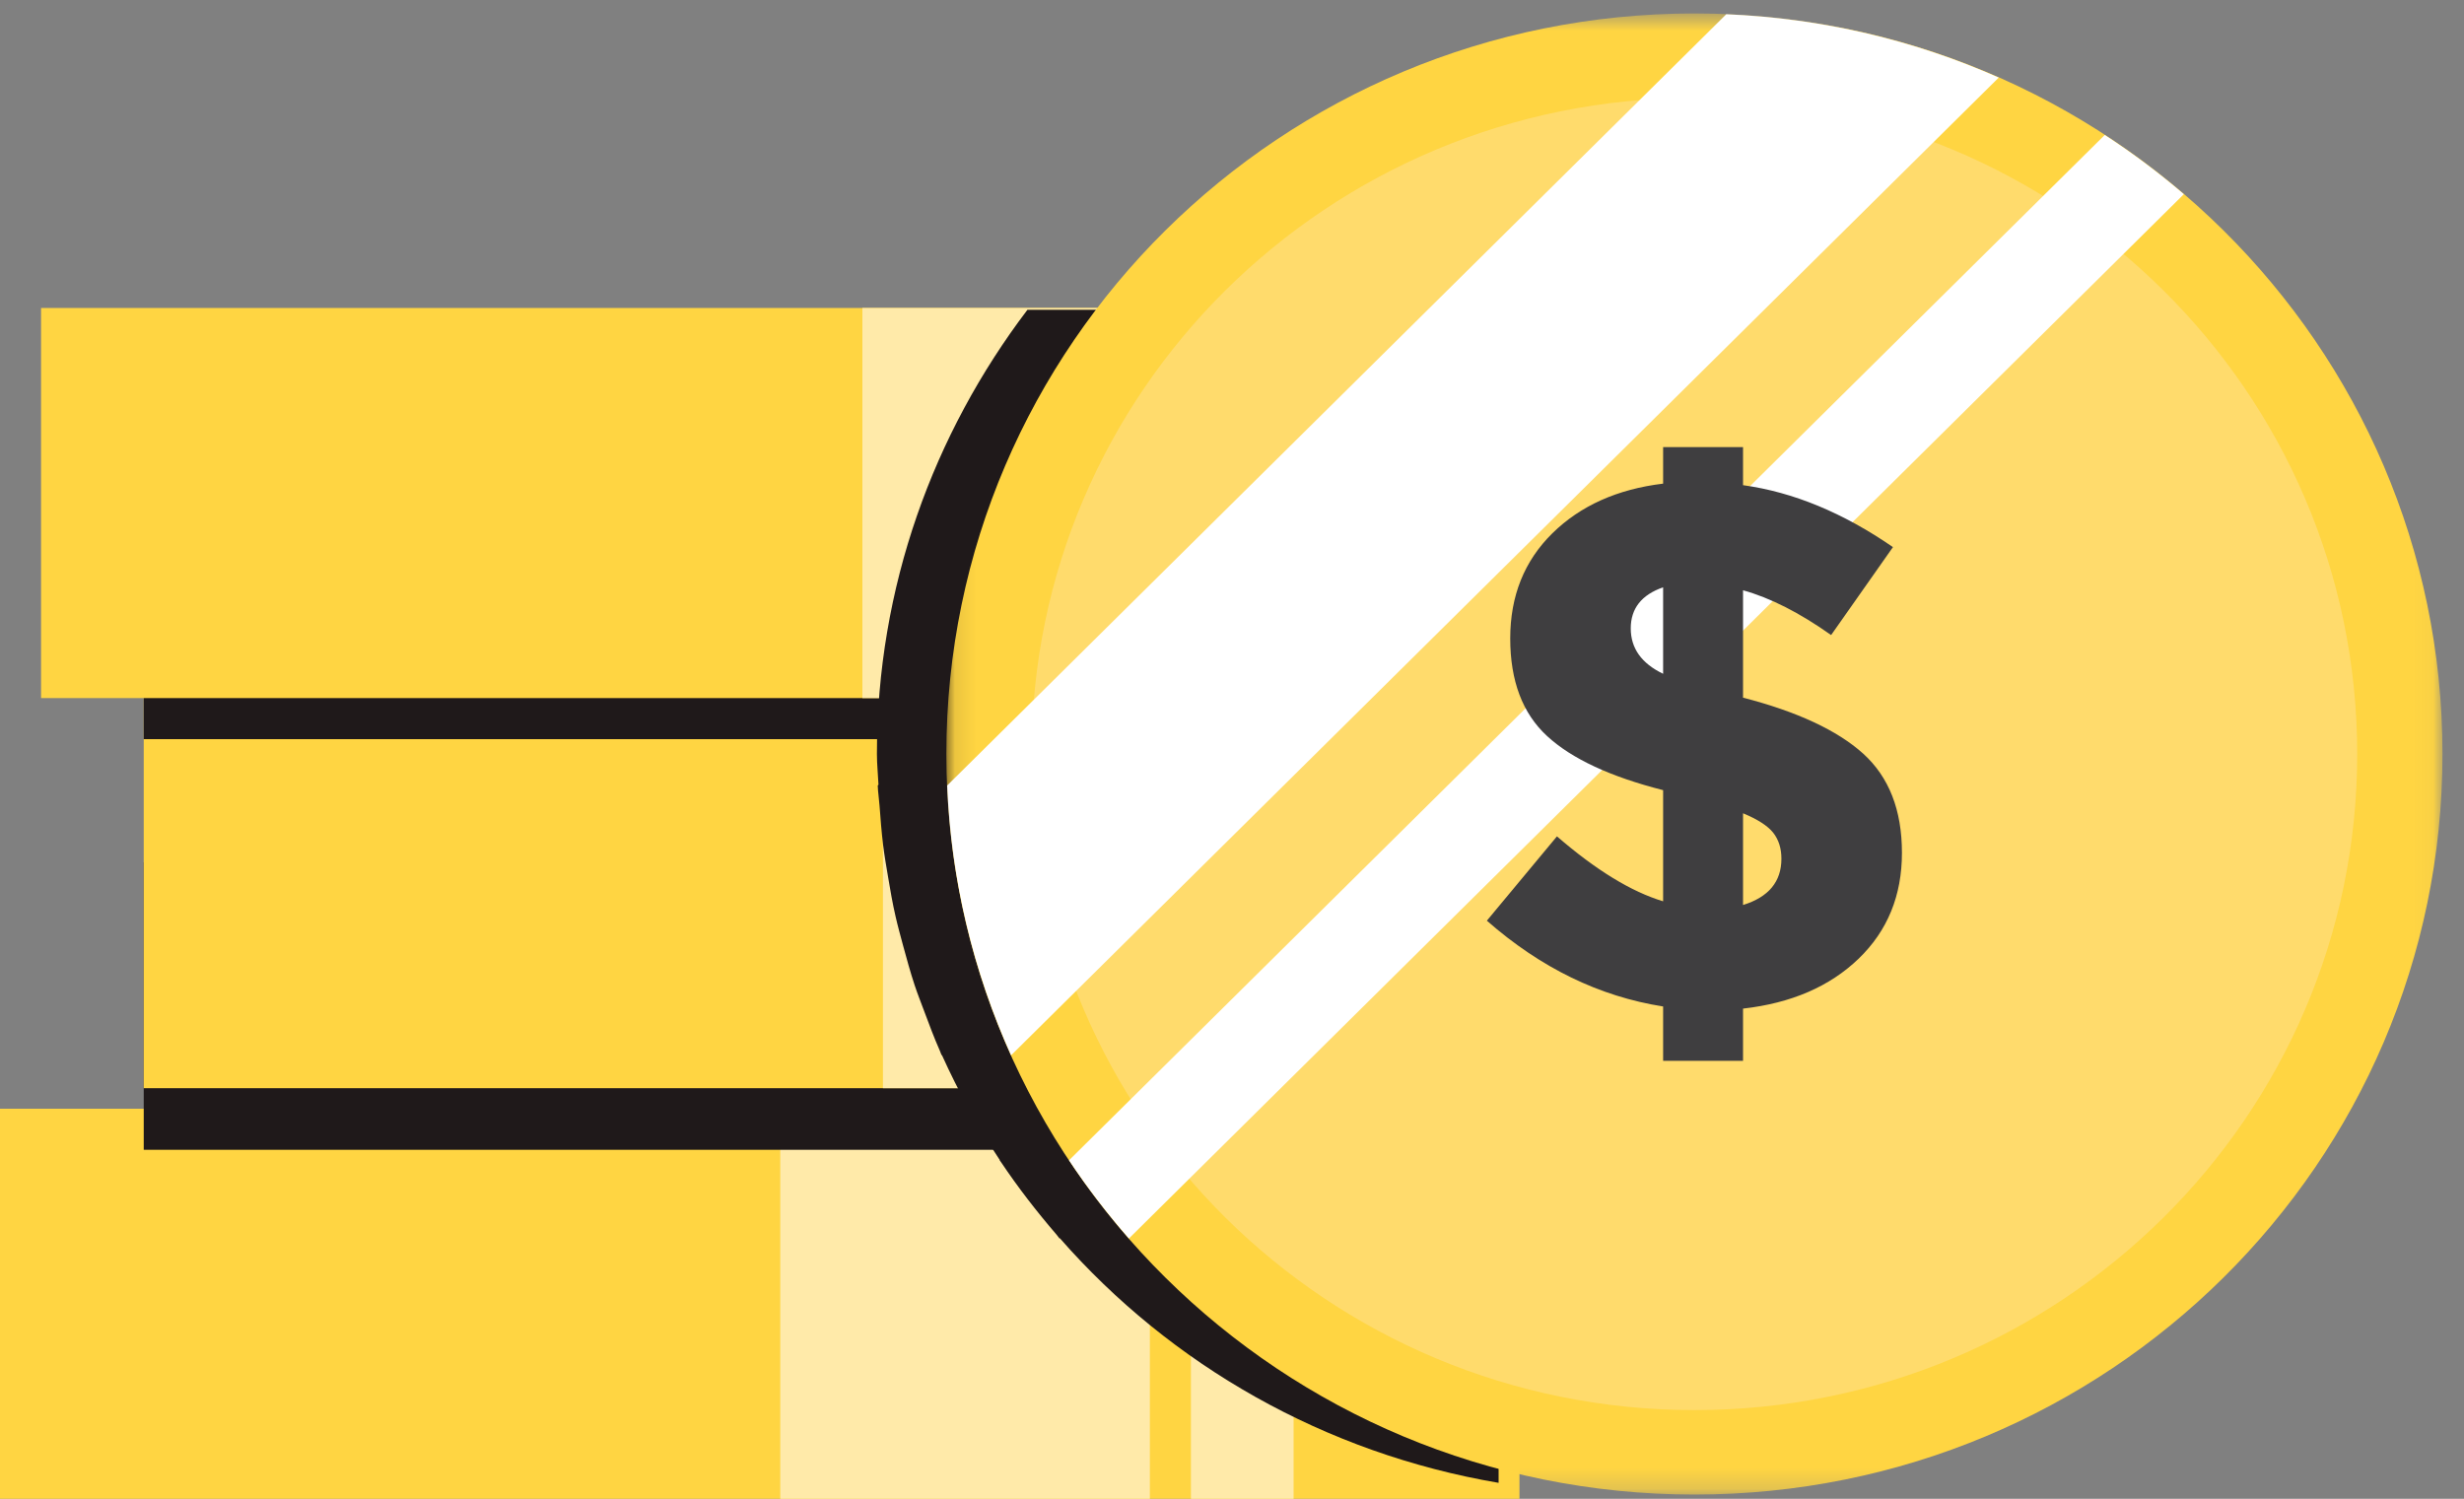 <svg width="120" height="73" viewBox="0 0 120 73" fill="none" xmlns="http://www.w3.org/2000/svg">
<rect x="0" y="0" width="120" height="73" fill="#808080" stroke="none"/>
<path fill-rule="evenodd" clip-rule="evenodd" d="M0 73H74V54H0V73Z" fill="#FFD542"/>
<path fill-rule="evenodd" clip-rule="evenodd" d="M38 73H56V54H38V73Z" fill="#FFEAA9"/>
<path fill-rule="evenodd" clip-rule="evenodd" d="M58 73H63V54H58V73Z" fill="#FFEAA9"/>
<path fill-rule="evenodd" clip-rule="evenodd" d="M66.787 42H62.462H59.573H43.149H7V56H43.149H59.573H62.462H66.787H76V42H66.787Z" fill="#1F191A"/>
<path fill-rule="evenodd" clip-rule="evenodd" d="M7 53H81V34H7V53Z" fill="#FFD542"/>
<path fill-rule="evenodd" clip-rule="evenodd" d="M43 53H61V34H43V53Z" fill="#FFEAA9"/>
<path fill-rule="evenodd" clip-rule="evenodd" d="M66 53H71V34H66V53Z" fill="#FFEAA9"/>
<path fill-rule="evenodd" clip-rule="evenodd" d="M67.654 22H63.266H60.335H43.67H7V36H43.67H60.335H63.266H67.654H77V22H67.654Z" fill="#1F191A"/>
<path fill-rule="evenodd" clip-rule="evenodd" d="M2 34H76V15H2V34Z" fill="#FFD542"/>
<path fill-rule="evenodd" clip-rule="evenodd" d="M42 34H60V15H42V34Z" fill="#FFEAA9"/>
<path fill-rule="evenodd" clip-rule="evenodd" d="M62 34H67V15H62V34Z" fill="#FFEAA9"/>
<path fill-rule="evenodd" clip-rule="evenodd" d="M75.818 15.088H65.763H61.038H57.886H50.038C45.458 21.122 42.707 28.594 42.707 36.723C42.707 37.228 42.762 37.723 42.783 38.218L42.747 38.258C42.758 38.588 42.812 38.911 42.834 39.234C42.881 39.879 42.932 40.518 43.008 41.153C43.073 41.676 43.164 42.2 43.251 42.717C43.36 43.359 43.468 44.001 43.613 44.625C43.722 45.109 43.856 45.583 43.983 46.06C44.16 46.706 44.334 47.351 44.544 47.983C44.686 48.413 44.856 48.833 45.012 49.256C45.255 49.905 45.497 50.558 45.776 51.186C45.805 51.254 45.827 51.33 45.86 51.398L45.871 51.383C46.679 53.17 47.617 54.884 48.693 56.502L48.682 56.509C48.704 56.542 48.729 56.567 48.748 56.596C49.577 57.833 50.487 59.01 51.458 60.136C51.509 60.193 51.548 60.261 51.599 60.319L51.614 60.305C57.016 66.478 64.502 70.779 72.984 72.221V55.623V53.324H78.648V33.989H75.818V15.088Z" fill="#1F191A"/>
<mask id="mask0" mask-type="alpha" maskUnits="userSpaceOnUse" x="46" y="0" width="73" height="73">
<path fill-rule="evenodd" clip-rule="evenodd" d="M46.089 0.657H118.951V72.791H46.089V0.657Z" fill="white"/>
</mask>
<g mask="url(#mask0)">
<path fill-rule="evenodd" clip-rule="evenodd" d="M118.952 36.724C118.952 56.643 102.643 72.792 82.519 72.792C62.402 72.792 46.089 56.643 46.089 36.724C46.089 16.804 62.402 0.655 82.519 0.655C102.643 0.655 118.952 16.804 118.952 36.724Z" fill="#FFD542"/>
</g>
<path fill-rule="evenodd" clip-rule="evenodd" d="M114.799 36.723C114.799 54.372 100.346 68.678 82.519 68.678C64.692 68.678 50.242 54.372 50.242 36.723C50.242 19.074 64.692 4.769 82.519 4.769C100.346 4.769 114.799 19.074 114.799 36.723Z" fill="#FFDB6C"/>
<path fill-rule="evenodd" clip-rule="evenodd" d="M49.241 51.398L97.341 3.779C93.258 1.974 88.783 0.891 84.072 0.694L46.128 38.258C46.324 42.925 47.422 47.352 49.241 51.398Z" fill="white"/>
<path fill-rule="evenodd" clip-rule="evenodd" d="M54.98 60.32L106.356 9.458C105.138 8.414 103.856 7.453 102.504 6.574L52.063 56.511C52.951 57.845 53.925 59.115 54.98 60.32Z" fill="white"/>
<path fill-rule="evenodd" clip-rule="evenodd" d="M86.757 41.824C86.757 41.315 86.623 40.895 86.355 40.554C86.083 40.217 85.594 39.901 84.888 39.611V44.077C86.134 43.693 86.757 42.943 86.757 41.824ZM80.996 28.605C79.945 28.968 79.42 29.639 79.42 30.604C79.42 31.576 79.945 32.311 80.996 32.817V28.605ZM80.996 51.667V49.02C77.891 48.532 75.032 47.14 72.412 44.841L75.826 40.734C77.731 42.384 79.456 43.435 80.996 43.897V38.484C78.431 37.831 76.546 36.956 75.347 35.851C74.151 34.75 73.55 33.165 73.55 31.095C73.55 29.025 74.235 27.318 75.604 25.972C76.974 24.627 78.771 23.824 80.996 23.555V21.775H84.888V23.63C87.333 23.967 89.765 24.975 92.189 26.647L89.178 30.93C87.638 29.839 86.206 29.115 84.888 28.749V33.979C87.525 34.66 89.475 35.568 90.739 36.705C91.997 37.846 92.627 39.453 92.627 41.537C92.627 43.618 91.924 45.336 90.518 46.692C89.109 48.048 87.236 48.858 84.888 49.124V51.667H80.996Z" fill="#3F3E40"/>
</svg>

